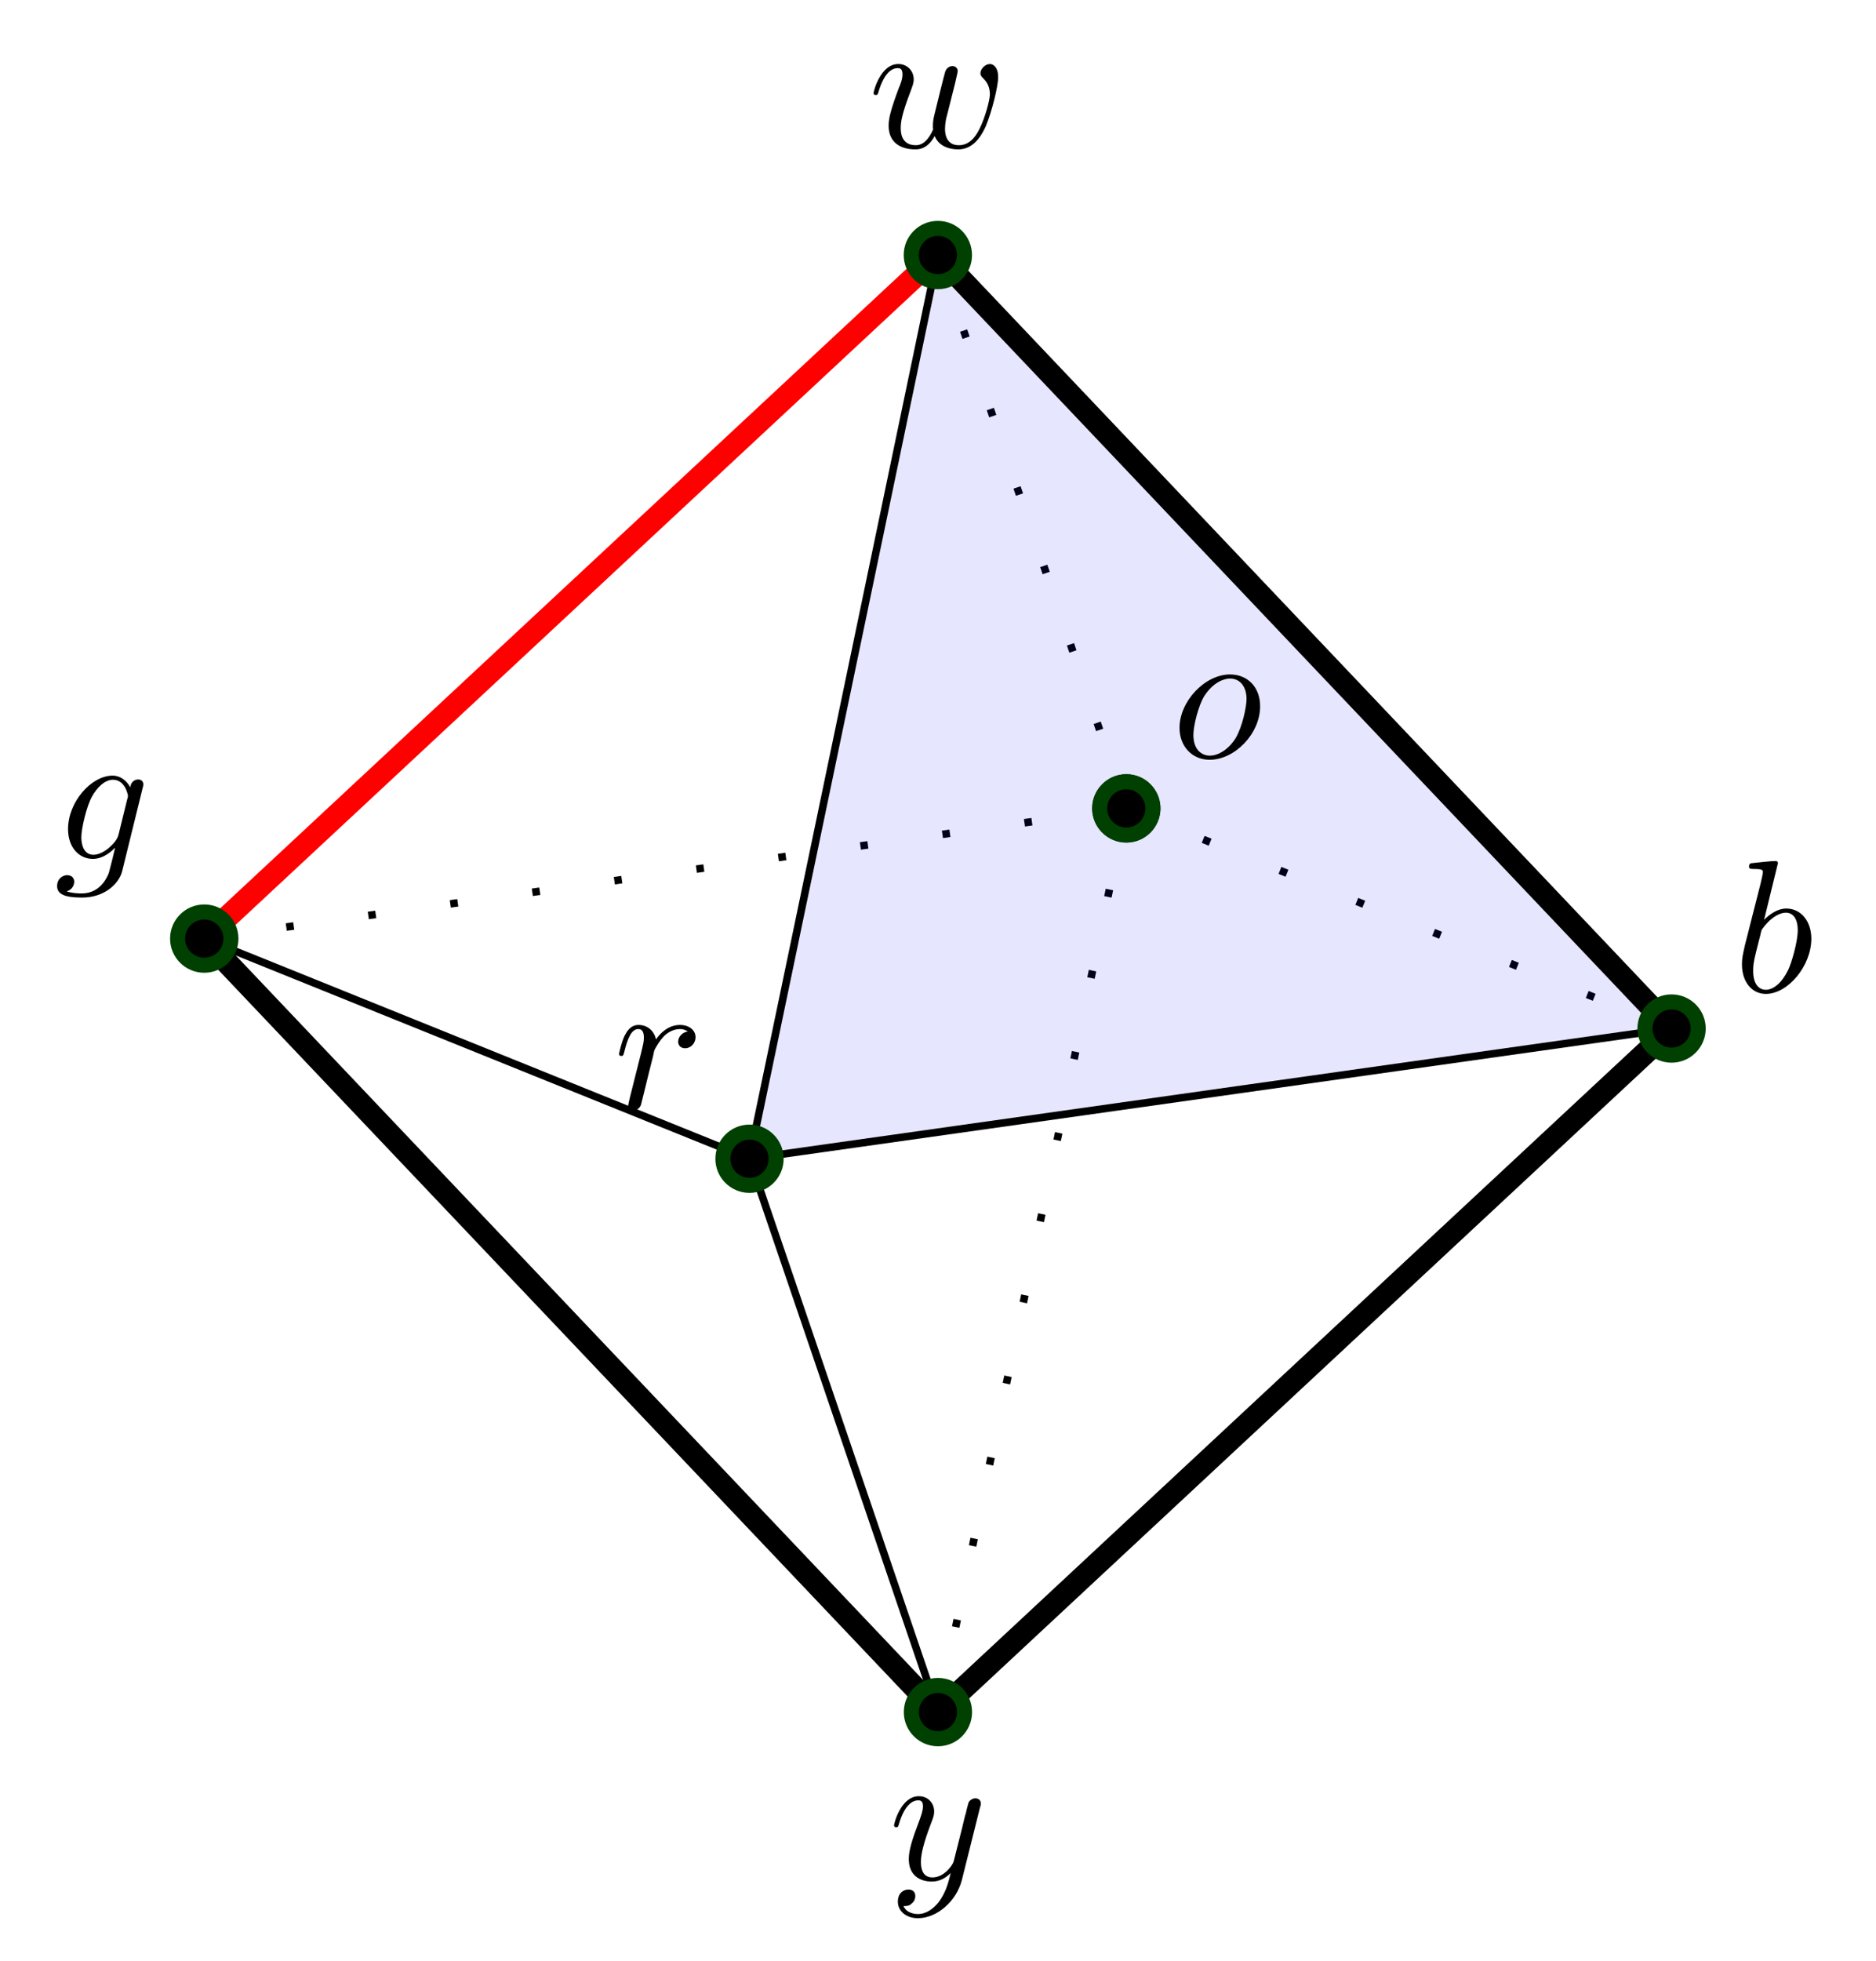 <?xml version="1.0" encoding="UTF-8"?>
<svg xmlns="http://www.w3.org/2000/svg" xmlns:xlink="http://www.w3.org/1999/xlink" width="264.8" height="276.64" viewBox="0 0 264.8 276.64">
<defs>
<clipPath id="clip-0">
<path clip-rule="nonzero" d="M 87 100 L 264.801 100 L 264.801 276.637 L 87 276.637 Z M 87 100 "/>
</clipPath>
<clipPath id="clip-1">
<path clip-rule="nonzero" d="M 87 0 L 264.801 0 L 264.801 191 L 87 191 Z M 87 0 "/>
</clipPath>
<clipPath id="clip-2">
<path clip-rule="nonzero" d="M 0 87 L 178 87 L 178 276.637 L 0 276.637 Z M 0 87 "/>
</clipPath>
<clipPath id="clip-3">
<path clip-rule="nonzero" d="M 202 111 L 264.801 111 L 264.801 179 L 202 179 Z M 202 111 "/>
</clipPath>
</defs>
<path fill="none" stroke-width="0.399" stroke-linecap="butt" stroke-linejoin="miter" stroke="rgb(0%, 0%, 0%)" stroke-opacity="1" stroke-dasharray="0.399 3.985" stroke-miterlimit="10" d="M 9.973 9.268 L 38.827 -2.378 " transform="matrix(2.667, 0, 0, -2.667, 132.387, 138.765)"/>
<path fill="none" stroke-width="0.399" stroke-linecap="butt" stroke-linejoin="miter" stroke="rgb(0%, 0%, 0%)" stroke-opacity="1" stroke-dasharray="0.399 3.985" stroke-miterlimit="10" d="M 9.973 9.268 L 0.003 -38.537 " transform="matrix(2.667, 0, 0, -2.667, 132.387, 138.765)"/>
<path fill="none" stroke-width="0.399" stroke-linecap="butt" stroke-linejoin="miter" stroke="rgb(0%, 0%, 0%)" stroke-opacity="1" stroke-dasharray="0.399 3.985" stroke-miterlimit="10" d="M 9.973 9.268 L 0 38.537 " transform="matrix(2.667, 0, 0, -2.667, 132.387, 138.765)"/>
<path fill="none" stroke-width="0.399" stroke-linecap="butt" stroke-linejoin="miter" stroke="rgb(0%, 0%, 0%)" stroke-opacity="1" stroke-dasharray="0.399 3.985" stroke-miterlimit="10" d="M -38.829 2.377 L 9.973 9.268 " transform="matrix(2.667, 0, 0, -2.667, 132.387, 138.765)"/>
<path fill-rule="nonzero" fill="rgb(0%, 0%, 0%)" fill-opacity="1" stroke-width="0.797" stroke-linecap="butt" stroke-linejoin="miter" stroke="rgb(0%, 25.098%, 0%)" stroke-opacity="1" stroke-miterlimit="10" d="M 11.379 9.268 C 11.379 10.044 10.749 10.677 9.973 10.677 C 9.195 10.677 8.562 10.044 8.562 9.268 C 8.562 8.49 9.195 7.857 9.973 7.857 C 10.749 7.857 11.379 8.49 11.379 9.268 Z M 11.379 9.268 " transform="matrix(2.667, 0, 0, -2.667, 132.387, 138.765)"/>
<path fill-rule="nonzero" fill="rgb(0%, 0%, 94.902%)" fill-opacity="0.1" d="M 105.793 163.48 L 235.926 145.105 L 132.387 36 Z M 105.793 163.48 "/>
<g clip-path="url(#clip-0)">
<path fill="none" stroke-width="1.196" stroke-linecap="butt" stroke-linejoin="miter" stroke="rgb(0%, 0%, 0%)" stroke-opacity="1" stroke-miterlimit="10" d="M 38.827 -2.378 L 0.003 -38.537 " transform="matrix(2.667, 0, 0, -2.667, 132.387, 138.765)"/>
</g>
<g clip-path="url(#clip-1)">
<path fill="none" stroke-width="1.196" stroke-linecap="butt" stroke-linejoin="miter" stroke="rgb(0%, 0%, 0%)" stroke-opacity="1" stroke-miterlimit="10" d="M 0 38.537 L 38.827 -2.378 " transform="matrix(2.667, 0, 0, -2.667, 132.387, 138.765)"/>
</g>
<path fill="none" stroke-width="0.399" stroke-linecap="butt" stroke-linejoin="miter" stroke="rgb(0%, 0%, 0%)" stroke-opacity="1" stroke-miterlimit="10" d="M 38.827 -2.378 L -9.973 -9.268 " transform="matrix(2.667, 0, 0, -2.667, 132.387, 138.765)"/>
<g clip-path="url(#clip-2)">
<path fill="none" stroke-width="1.196" stroke-linecap="butt" stroke-linejoin="miter" stroke="rgb(0%, 0%, 0%)" stroke-opacity="1" stroke-miterlimit="10" d="M 0.003 -38.537 L -38.829 2.377 " transform="matrix(2.667, 0, 0, -2.667, 132.387, 138.765)"/>
</g>
<path fill="none" stroke-width="0.399" stroke-linecap="butt" stroke-linejoin="miter" stroke="rgb(0%, 0%, 0%)" stroke-opacity="1" stroke-miterlimit="10" d="M 0.003 -38.537 L -9.973 -9.268 " transform="matrix(2.667, 0, 0, -2.667, 132.387, 138.765)"/>
<path fill="none" stroke-width="1.196" stroke-linecap="butt" stroke-linejoin="miter" stroke="rgb(100%, 0%, 0%)" stroke-opacity="1" stroke-miterlimit="10" d="M -38.829 2.377 L 0 38.537 " transform="matrix(2.667, 0, 0, -2.667, 132.387, 138.765)"/>
<path fill="none" stroke-width="0.399" stroke-linecap="butt" stroke-linejoin="miter" stroke="rgb(0%, 0%, 0%)" stroke-opacity="1" stroke-miterlimit="10" d="M 0 38.537 L -9.973 -9.268 " transform="matrix(2.667, 0, 0, -2.667, 132.387, 138.765)"/>
<path fill="none" stroke-width="0.399" stroke-linecap="butt" stroke-linejoin="miter" stroke="rgb(0%, 0%, 0%)" stroke-opacity="1" stroke-miterlimit="10" d="M -9.973 -9.268 L -38.829 2.377 " transform="matrix(2.667, 0, 0, -2.667, 132.387, 138.765)"/>
<path fill-rule="nonzero" fill="rgb(0%, 0%, 0%)" fill-opacity="1" d="M 239.688 145.105 C 239.688 143.031 238 141.355 235.926 141.355 C 233.855 141.355 232.176 143.031 232.176 145.105 C 232.176 147.176 233.855 148.863 235.926 148.863 C 238 148.863 239.688 147.176 239.688 145.105 Z M 239.688 145.105 "/>
<g clip-path="url(#clip-3)">
<path fill="none" stroke-width="0.797" stroke-linecap="butt" stroke-linejoin="miter" stroke="rgb(0%, 25.098%, 0%)" stroke-opacity="1" stroke-miterlimit="10" d="M 40.238 -2.378 C 40.238 -1.6 39.605 -0.971 38.827 -0.971 C 38.051 -0.971 37.421 -1.6 37.421 -2.378 C 37.421 -3.154 38.051 -3.787 38.827 -3.787 C 39.605 -3.787 40.238 -3.154 40.238 -2.378 Z M 40.238 -2.378 " transform="matrix(2.667, 0, 0, -2.667, 132.387, 138.765)"/>
</g>
<path fill-rule="nonzero" fill="rgb(0%, 0%, 0%)" fill-opacity="1" d="M 250.961 121.766 C 250.961 121.766 250.961 121.473 250.629 121.473 C 250.047 121.473 248.086 121.68 247.379 121.766 C 247.172 121.766 246.879 121.805 246.879 122.266 C 246.879 122.598 247.129 122.598 247.547 122.598 C 248.797 122.598 248.836 122.766 248.836 123.055 C 248.836 123.223 248.629 124.141 248.504 124.68 L 246.297 133.348 C 246.004 134.68 245.879 135.141 245.879 136.055 C 245.879 138.555 247.297 140.223 249.254 140.223 C 252.379 140.223 255.672 136.266 255.672 132.43 C 255.672 130.016 254.254 128.18 252.129 128.18 C 250.922 128.18 249.797 128.973 249.004 129.766 Z M 248.504 131.805 C 248.629 131.223 248.629 131.18 248.879 130.891 C 250.172 129.18 251.379 128.766 252.086 128.766 C 253.047 128.766 253.754 129.555 253.754 131.266 C 253.754 132.848 252.879 135.891 252.379 136.891 C 251.504 138.68 250.297 139.641 249.254 139.641 C 248.336 139.641 247.461 138.93 247.461 136.973 C 247.461 136.43 247.461 135.93 247.879 134.266 Z M 248.504 131.805 "/>
<path fill-rule="nonzero" fill="rgb(0%, 0%, 0%)" fill-opacity="1" stroke-width="0.797" stroke-linecap="butt" stroke-linejoin="miter" stroke="rgb(0%, 25.098%, 0%)" stroke-opacity="1" stroke-miterlimit="10" d="M 1.409 -38.537 C 1.409 -37.759 0.781 -37.131 0.003 -37.131 C -0.778 -37.131 -1.406 -37.759 -1.406 -38.537 C -1.406 -39.318 -0.778 -39.948 0.003 -39.948 C 0.781 -39.948 1.409 -39.318 1.409 -38.537 Z M 1.409 -38.537 " transform="matrix(2.667, 0, 0, -2.667, 132.387, 138.765)"/>
<path fill-rule="nonzero" fill="rgb(0%, 0%, 0%)" fill-opacity="1" d="M 138.32 255.039 C 138.445 254.664 138.445 254.625 138.445 254.414 C 138.445 253.957 138.07 253.707 137.652 253.707 C 137.402 253.707 136.984 253.875 136.734 254.25 C 136.695 254.414 136.445 255.207 136.359 255.707 C 136.152 256.375 135.984 257.125 135.82 257.832 L 134.609 262.625 C 134.527 263 133.359 264.875 131.609 264.875 C 130.277 264.875 129.984 263.707 129.984 262.707 C 129.984 261.5 130.445 259.832 131.32 257.5 C 131.734 256.414 131.859 256.125 131.859 255.582 C 131.859 254.414 131.027 253.414 129.695 253.414 C 127.152 253.414 126.195 257.289 126.195 257.5 C 126.195 257.789 126.445 257.789 126.484 257.789 C 126.777 257.789 126.777 257.707 126.902 257.289 C 127.652 254.789 128.695 254 129.609 254 C 129.82 254 130.277 254 130.277 254.832 C 130.277 255.5 129.984 256.207 129.82 256.707 C 128.734 259.539 128.277 261.039 128.277 262.289 C 128.277 264.664 129.945 265.457 131.527 265.457 C 132.57 265.457 133.445 265 134.195 264.25 C 133.859 265.625 133.527 266.957 132.484 268.375 C 131.777 269.25 130.777 270.039 129.57 270.039 C 129.195 270.039 127.984 269.957 127.527 268.914 C 127.945 268.914 128.32 268.914 128.652 268.582 C 128.945 268.375 129.195 268 129.195 267.5 C 129.195 266.664 128.484 266.582 128.234 266.582 C 127.609 266.582 126.734 267 126.734 268.289 C 126.734 269.625 127.902 270.625 129.57 270.625 C 132.277 270.625 135.027 268.207 135.777 265.207 Z M 138.32 255.039 "/>
<path fill-rule="nonzero" fill="rgb(0%, 0%, 0%)" fill-opacity="1" stroke-width="0.797" stroke-linecap="butt" stroke-linejoin="miter" stroke="rgb(0%, 25.098%, 0%)" stroke-opacity="1" stroke-miterlimit="10" d="M 1.406 38.537 C 1.406 39.318 0.776 39.948 0 39.948 C -0.782 39.948 -1.411 39.318 -1.411 38.537 C -1.411 37.759 -0.782 37.131 0 37.131 C 0.776 37.131 1.406 37.759 1.406 38.537 Z M 1.406 38.537 " transform="matrix(2.667, 0, 0, -2.667, 132.387, 138.765)"/>
<path fill-rule="nonzero" fill="rgb(0%, 0%, 0%)" fill-opacity="1" d="M 134.805 11.781 C 134.93 11.199 135.18 10.199 135.18 10.031 C 135.18 9.574 134.805 9.324 134.43 9.324 C 134.098 9.324 133.641 9.531 133.43 10.074 C 133.348 10.238 132.098 15.324 131.93 16.031 C 131.723 16.824 131.68 17.281 131.68 17.781 C 131.68 18.074 131.68 18.113 131.723 18.238 C 131.098 19.656 130.305 20.488 129.266 20.488 C 127.141 20.488 127.141 18.531 127.141 18.074 C 127.141 17.238 127.266 16.199 128.516 12.906 C 128.805 12.113 128.973 11.738 128.973 11.199 C 128.973 10.031 128.098 9.031 126.805 9.031 C 124.266 9.031 123.305 12.906 123.305 13.113 C 123.305 13.406 123.555 13.406 123.598 13.406 C 123.891 13.406 123.891 13.324 124.016 12.906 C 124.766 10.449 125.766 9.613 126.723 9.613 C 126.973 9.613 127.391 9.656 127.391 10.488 C 127.391 11.156 127.098 11.906 126.891 12.363 C 125.723 15.488 125.43 16.699 125.43 17.738 C 125.43 20.156 127.18 21.074 129.18 21.074 C 129.641 21.074 130.891 21.074 131.93 19.199 C 132.641 20.906 134.473 21.074 135.266 21.074 C 137.266 21.074 138.43 19.406 139.141 17.824 C 140.016 15.738 140.891 12.156 140.891 10.906 C 140.891 9.449 140.18 9.031 139.723 9.031 C 139.055 9.031 138.391 9.738 138.391 10.324 C 138.391 10.656 138.555 10.824 138.766 11.031 C 139.055 11.324 139.723 11.988 139.723 13.281 C 139.723 14.199 138.973 16.781 138.266 18.156 C 137.598 19.574 136.641 20.488 135.348 20.488 C 134.098 20.488 133.391 19.699 133.391 18.156 C 133.391 17.449 133.555 16.613 133.68 16.238 Z M 134.805 11.781 "/>
<path fill-rule="nonzero" fill="rgb(0%, 0%, 0%)" fill-opacity="1" stroke-width="0.797" stroke-linecap="butt" stroke-linejoin="miter" stroke="rgb(0%, 25.098%, 0%)" stroke-opacity="1" stroke-miterlimit="10" d="M -37.418 2.377 C -37.418 3.158 -38.051 3.787 -38.829 3.787 C -39.606 3.787 -40.239 3.158 -40.239 2.377 C -40.239 1.599 -39.606 0.971 -38.829 0.971 C -38.051 0.971 -37.418 1.599 -37.418 2.377 Z M -37.418 2.377 " transform="matrix(2.667, 0, 0, -2.667, 132.387, 138.765)"/>
<path fill-rule="nonzero" fill="rgb(0%, 0%, 0%)" fill-opacity="1" d="M 20.145 111.133 C 20.188 111.008 20.23 110.844 20.23 110.676 C 20.23 110.219 19.938 109.969 19.48 109.969 C 19.23 109.969 18.48 110.133 18.395 111.094 C 17.895 110.133 16.98 109.426 15.895 109.426 C 12.895 109.426 9.605 113.133 9.605 116.969 C 9.605 119.594 11.188 121.176 13.105 121.176 C 14.688 121.176 15.938 119.926 16.188 119.633 L 16.23 119.676 C 15.688 122.008 15.355 123.133 15.355 123.176 C 15.23 123.426 14.355 126.051 11.52 126.051 C 11.02 126.051 10.145 126.008 9.395 125.758 C 10.188 125.551 10.48 124.844 10.48 124.383 C 10.48 123.969 10.188 123.469 9.48 123.469 C 8.895 123.469 8.062 123.926 8.062 125.008 C 8.062 126.094 9.02 126.633 11.562 126.633 C 14.895 126.633 16.812 124.551 17.23 122.969 Z M 16.73 117.758 C 16.562 118.469 15.938 119.133 15.355 119.633 C 14.812 120.094 13.98 120.594 13.188 120.594 C 11.855 120.594 11.48 119.219 11.48 118.133 C 11.48 116.883 12.23 113.719 12.98 112.383 C 13.688 111.094 14.812 110.008 15.938 110.008 C 17.688 110.008 18.062 112.176 18.062 112.301 C 18.062 112.426 18.02 112.594 17.98 112.676 Z M 16.73 117.758 "/>
<path fill-rule="nonzero" fill="rgb(0%, 0%, 0%)" fill-opacity="1" stroke-width="0.797" stroke-linecap="butt" stroke-linejoin="miter" stroke="rgb(0%, 25.098%, 0%)" stroke-opacity="1" stroke-miterlimit="10" d="M -8.563 -9.268 C -8.563 -8.49 -9.192 -7.858 -9.973 -7.858 C -10.75 -7.858 -11.379 -8.49 -11.379 -9.268 C -11.379 -10.045 -10.75 -10.674 -9.973 -10.674 C -9.192 -10.674 -8.563 -10.045 -8.563 -9.268 Z M -8.563 -9.268 " transform="matrix(2.667, 0, 0, -2.667, 132.387, 138.765)"/>
<path fill-rule="nonzero" fill="rgb(0%, 0%, 0%)" fill-opacity="1" d="M 88.926 154.77 C 88.844 155.184 88.676 155.809 88.676 155.934 C 88.676 156.395 89.051 156.645 89.469 156.645 C 89.801 156.645 90.258 156.434 90.469 155.895 C 90.508 155.809 91.383 152.184 91.508 151.684 C 91.719 150.809 92.219 148.977 92.344 148.227 C 92.469 147.895 93.219 146.645 93.844 146.059 C 94.051 145.895 94.844 145.184 95.969 145.184 C 96.676 145.184 97.051 145.52 97.094 145.52 C 96.301 145.645 95.719 146.27 95.719 146.977 C 95.719 147.395 96.008 147.895 96.719 147.895 C 97.426 147.895 98.176 147.27 98.176 146.309 C 98.176 145.395 97.344 144.602 95.969 144.602 C 94.258 144.602 93.094 145.895 92.594 146.645 C 92.344 145.434 91.383 144.602 90.133 144.602 C 88.926 144.602 88.426 145.645 88.176 146.102 C 87.719 147.02 87.383 148.602 87.383 148.684 C 87.383 148.977 87.633 148.977 87.676 148.977 C 87.969 148.977 87.969 148.934 88.133 148.352 C 88.594 146.477 89.133 145.184 90.094 145.184 C 90.508 145.184 90.883 145.395 90.883 146.395 C 90.883 146.977 90.801 147.27 90.469 148.645 Z M 88.926 154.77 "/>
<path fill-rule="nonzero" fill="rgb(0%, 0%, 0%)" fill-opacity="1" stroke-width="0.797" stroke-linecap="butt" stroke-linejoin="miter" stroke="rgb(0%, 25.098%, 0%)" stroke-opacity="1" stroke-miterlimit="10" d="M 11.379 9.268 C 11.379 10.044 10.749 10.677 9.973 10.677 C 9.195 10.677 8.562 10.044 8.562 9.268 C 8.562 8.49 9.195 7.857 9.973 7.857 C 10.749 7.857 11.379 8.49 11.379 9.268 Z M 11.379 9.268 " transform="matrix(2.667, 0, 0, -2.667, 132.387, 138.765)"/>
<path fill-rule="nonzero" fill="rgb(0%, 0%, 0%)" fill-opacity="1" d="M 177.867 99.652 C 177.867 96.859 176.031 95.152 173.617 95.152 C 170.074 95.152 166.492 98.941 166.492 102.691 C 166.492 105.316 168.281 107.191 170.742 107.191 C 174.281 107.191 177.867 103.527 177.867 99.652 Z M 170.781 106.609 C 169.617 106.609 168.449 105.777 168.449 103.691 C 168.449 102.402 169.156 99.527 169.992 98.191 C 171.324 96.152 172.867 95.734 173.617 95.734 C 175.156 95.734 175.949 97.027 175.949 98.609 C 175.949 99.652 175.406 102.441 174.406 104.152 C 173.449 105.691 171.992 106.609 170.781 106.609 Z M 170.781 106.609 "/>
</svg>
